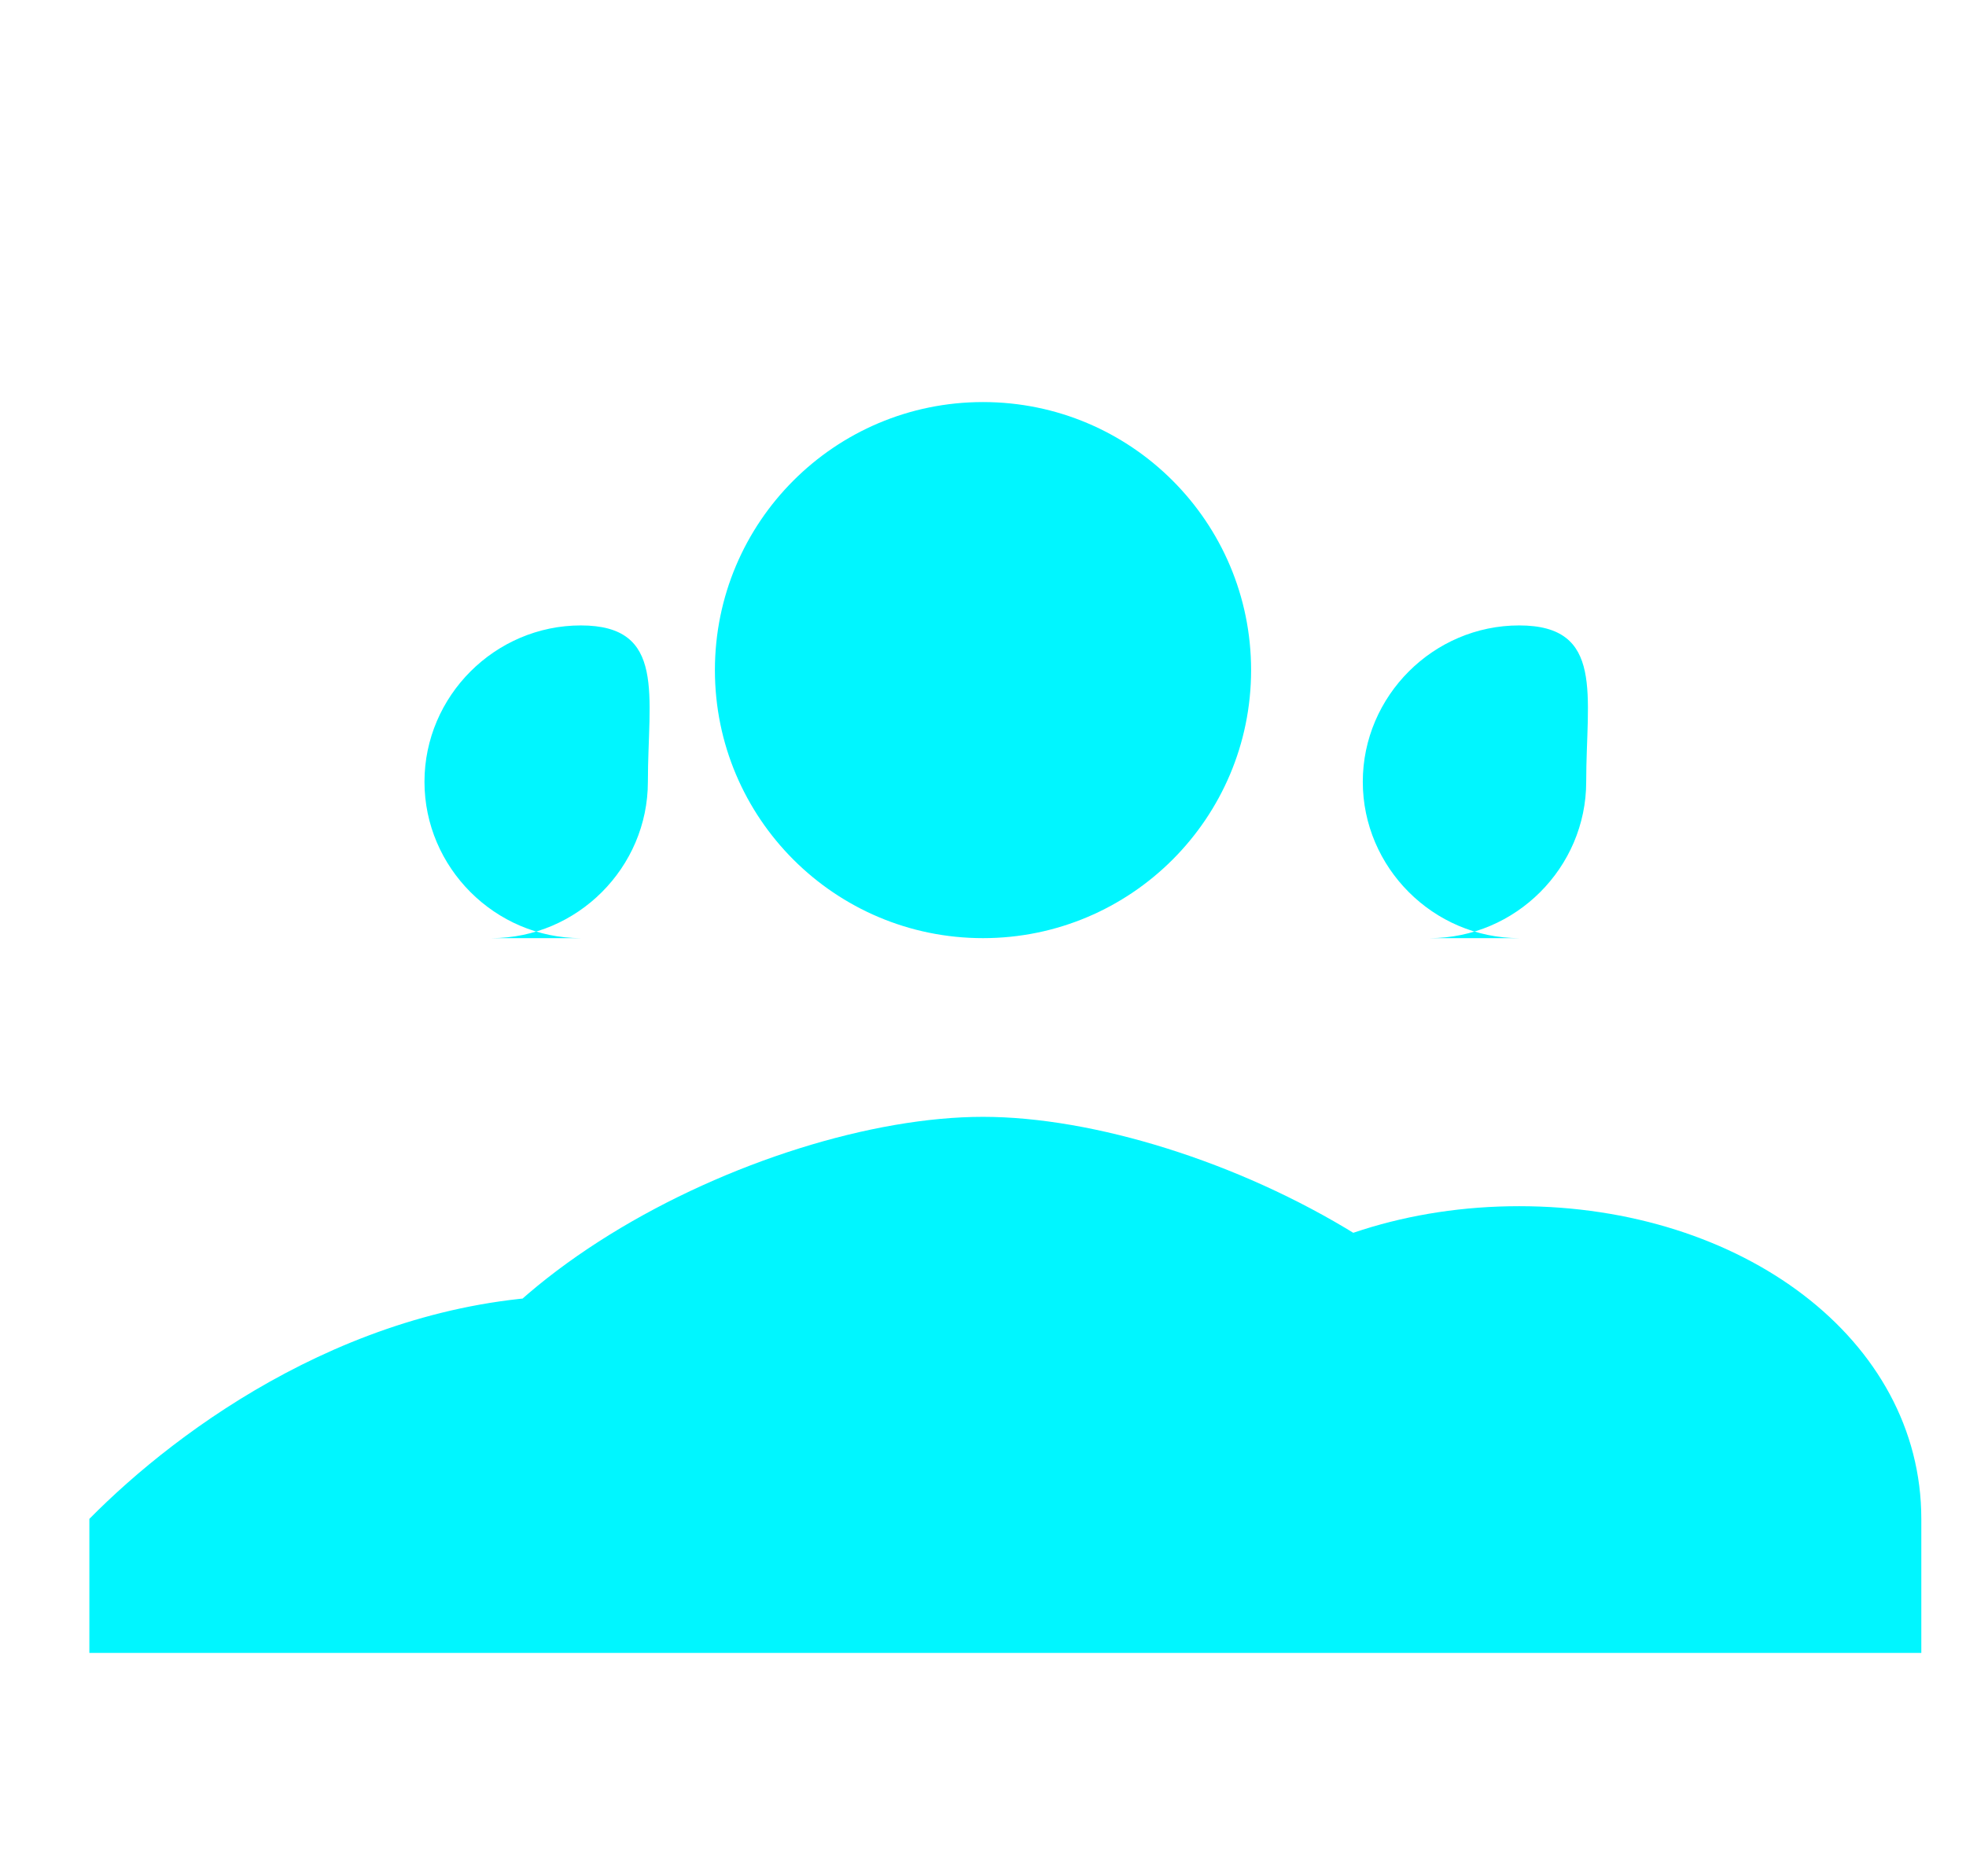 <svg width="22" height="21" viewBox="0 0 22 21" fill="none" xmlns="http://www.w3.org/2000/svg">
  <path d="M11 10.5c-1.657 0-3-1.343-3-3s1.343-3 3-3 3 1.343 3 3-1.343 3-3 3zm-6.5 8v-1.5c0-2.485 4.029-4.5 6.5-4.5s6.5 2.015 6.5 4.5V18.5h-13zm11.5-8c0.96 0 1.75-0.79 1.75-1.75S17.96 7 17 7s-1.75 0.79-1.75 1.75S16.04 10.5 17 10.5zm-10.5 0c0.96 0 1.75-0.79 1.75-1.75S7.46 7 6.5 7 4.75 7.79 4.75 8.75 5.54 10.5 6.5 10.5zm-4.5 8v-1.5C2 15.985 4.015 14.5 6.5 14.5s4.5 1.485 4.5 3.5V18.5H2zm11.5 0v-1.5c0-2.015 2.015-3.5 4.5-3.5s4.5 1.485 4.5 3.5V18.5h-9z" fill="#00F6FF"/>
</svg>

